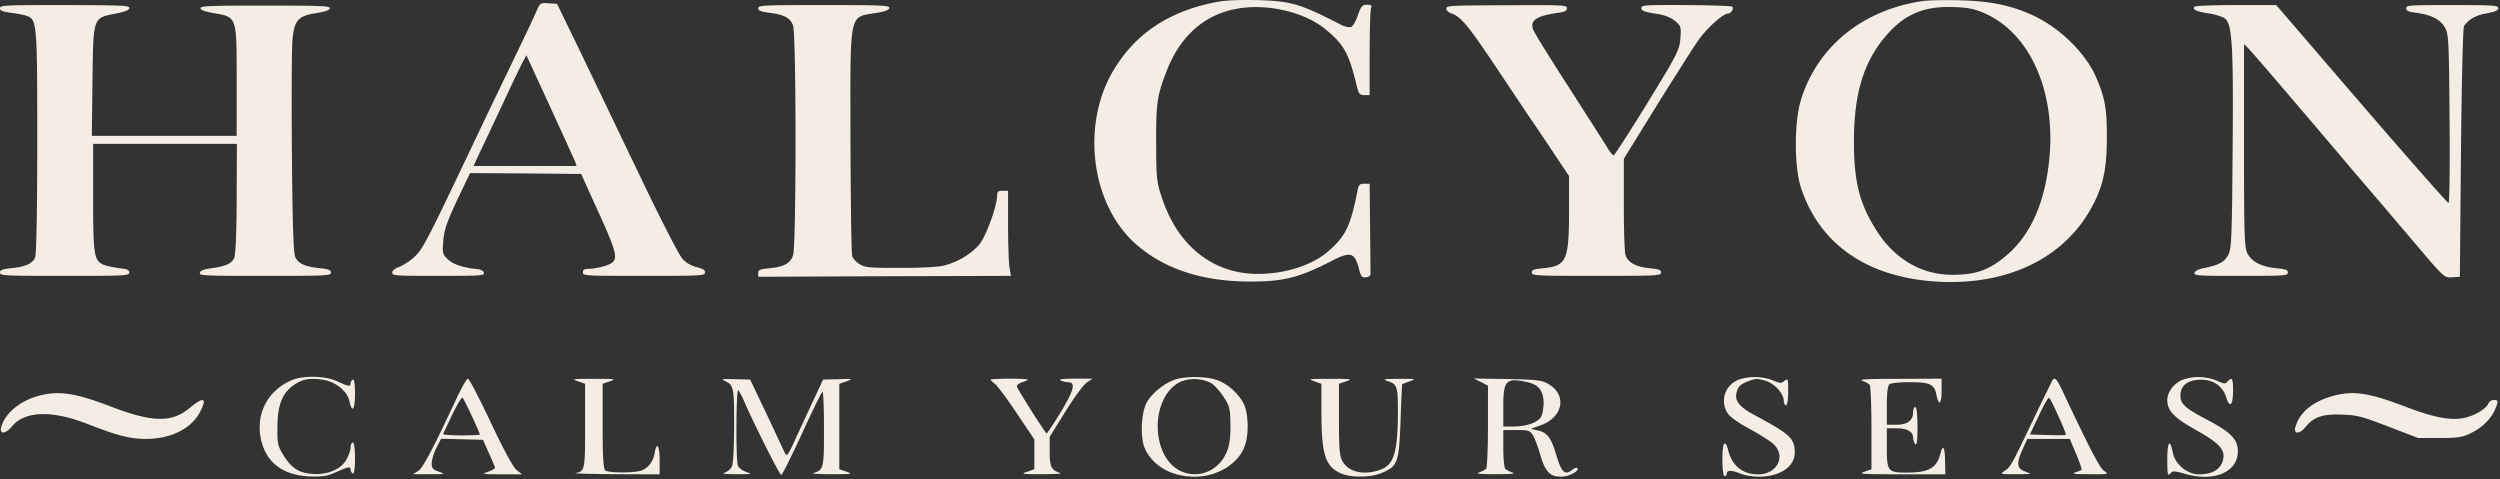 <svg fill="none" xmlns="http://www.w3.org/2000/svg" viewBox="0 0 798 153">
  <rect x="0" y="0" width="798" height="153" fill="#333333" stroke="none"/>
  <path d="M388.572.6c-15.529 2.885-26.581 10.352-33.576 22.572-9.723 17.084-6.645 41.41 6.785 54.026 9.024 8.372 21.405 12.615 36.934 12.672 10.982.056 16.088-1.245 26.861-6.846 5.526-2.772 6.855-2.376 8.184 2.716.629 2.546.979 2.942 2.238 2.772.98-.113 1.539-.566 1.469-1.188 0-.51-.07-7.185-.14-14.822l-.14-13.86h-1.748c-1.399 0-1.749.34-2.099 2.093-2.238 11.314-3.707 14.483-9.093 19.234-5.456 4.979-15.249 7.864-24.623 7.411-13.36-.735-23.853-9.504-28.679-24.1-1.749-5.09-1.889-6.392-1.889-17.65-.07-12.728.28-15.16 3.428-23.194C378.289 7.671 390.041.656 405.85 2.58c6.925.906 13.08 3.338 17.347 6.846 5.806 4.808 7.345 7.58 9.793 17.65.7 2.942.98 3.281 2.519 3.281h1.678V17.175c0-7.185.21-13.69.42-14.426.35-1.018.14-1.244-1.259-1.244-1.539 0-1.889.452-2.938 3.394-.629 1.923-1.609 3.564-2.168 3.734-.56.17-1.959-.114-3.078-.68-13.221-6.788-16.089-7.636-27.001-7.92-5.526-.112-9.863.057-12.591.566zm224.89-.227c-19.097 2.885-33.437 14.652-38.613 31.567-2.168 7.015-2.168 21.497.07 28.116 5.806 17.537 20.356 27.89 41.48 29.7 22.314 1.867 40.781-6.166 50.225-21.78 4.406-7.354 5.875-13.124 5.875-23.76.07-9.278-.559-12.842-3.287-19.234-3.218-7.694-11.192-15.67-19.726-19.8-7.065-3.395-14.06-4.866-24.133-5.092-4.827-.113-10.143 0-11.891.283zm19.446 3.62c15.109 6.223 23.643 25.57 21.125 47.747-1.539 13.86-6.296 23.986-14.27 30.379-5.177 4.243-9.513 5.657-16.928 5.6-9.653-.112-18.117-5.09-23.853-14.142-5.456-8.6-7.205-15.5-7.205-28.512 0-15.897 3.428-26.363 11.262-34.792 5.526-5.94 11.402-8.26 20.216-8.033 4.826.17 6.645.509 9.653 1.753zm-461.81-.113c-.7 1.641-3.428 7.468-6.086 12.899-2.588 5.43-7.834 16.236-11.542 24.043-18.397 38.695-18.536 38.978-22.104 41.976-1.189.962-3.078 2.093-4.127 2.49-1.189.395-2.029 1.074-2.029 1.696 0 1.019.77 1.075 14.76 1.075 13.64 0 14.689-.056 14.48-1.018-.14-.566-.98-1.019-1.959-1.132-4.477-.396-7.834-1.47-9.583-3.168-1.679-1.64-1.749-2.036-1.399-5.996.28-3.338 1.189-5.997 4.407-12.899l4.127-8.598 17.697.113 17.767.17 4.477 9.9c7.765 17.028 7.905 17.876 3.078 19.46-1.539.51-3.777.905-4.897.905-1.608 0-2.098.226-2.098 1.132 0 1.131.49 1.131 19.446 1.131 18.467 0 19.446-.056 19.516-1.075.07-.735-.629-1.188-2.588-1.697-1.679-.396-3.498-1.414-4.547-2.602-1.049-1.019-7.205-13.068-13.71-26.702-6.575-13.634-15.109-31.51-19.096-39.77l-7.275-14.992-2.658-.17c-2.728-.169-2.728-.169-4.057 2.83zm12.521 47.803l.419 1.302h-32.876l1.679-3.678c.979-2.036 2.588-5.374 3.567-7.524.979-2.093 3.498-7.354 5.526-11.767 2.029-4.355 4.267-8.938 4.897-10.182l1.189-2.207 7.554 16.406c4.128 8.995 7.765 16.972 8.045 17.65zM0 2.636C0 3.37.77 3.71 3.288 4.05c1.748.226 3.987.622 4.896.905 3.638 1.132 3.708 1.528 3.708 39.996 0 23.365-.28 36.15-.7 37.281-.91 1.98-3.078 2.942-7.834 3.394C.699 85.91 0 86.192 0 86.984c0 1.019.98 1.075 20.635 1.075 19.656 0 20.635-.056 20.635-1.075 0-.792-.699-1.131-3.077-1.358-1.68-.226-3.848-.678-4.827-1.018-3.357-1.244-3.637-2.772-3.637-21.44V45.912h45.887l-.07 17.368c0 10.409-.35 17.99-.77 19.008-.769 1.867-2.727 2.715-7.624 3.394-2.168.283-3.218.735-3.358 1.414-.21.906 1.26.962 20.776.962 20.075 0 21.054-.056 21.054-1.075 0-.792-.699-1.075-3.357-1.358-4.687-.452-6.925-1.414-7.974-3.45-.63-1.302-.91-9.504-1.12-33.434-.14-17.424-.07-33.774.21-36.376.63-5.996 1.819-7.298 7.695-8.203 2.868-.452 4.197-.961 4.197-1.527 0-.736-2.728-.849-20.636-.849-17.837 0-20.635.113-20.635.849 0 .566 1.4 1.075 4.407 1.584 7.275 1.301 7.135.905 7.135 21.723v17.424H29.309l.21-17.48c.28-20.649.07-20.083 7.415-21.554 3.077-.622 4.337-1.131 4.337-1.754 0-.848-2.03-.905-20.636-.962C1.33 1.617 0 1.674 0 2.636zm242.027 0c0 .735.77 1.075 3.288 1.414 5.036.622 6.995 1.64 7.834 4.13 1.049 2.885 1.049 70.319 0 73.26-.839 2.603-2.868 3.734-7.554 4.187-3.008.282-3.568.509-3.568 1.527v1.188l40.291-.17 40.361-.113-.489-2.998c-.21-1.584-.42-7.694-.42-13.577v-10.58h-1.749c-1.469 0-1.748.284-1.748 1.641 0 3.168-3.428 12.616-5.596 15.388-2.449 2.998-7.065 5.827-11.472 6.845-1.749.453-7.275.735-13.85.735-10.003 0-11.122-.113-12.941-1.188-1.049-.622-2.169-1.81-2.378-2.545-.28-.736-.49-17.198-.56-36.546-.07-42.428-.63-39.6 8.324-41.127 2.588-.396 3.917-.905 4.057-1.528.21-.848-1.749-.961-20.775-.961-19.726 0-21.055.056-21.055 1.018zm219.643.113c0 .566.699 1.245 1.609 1.527 2.938.962 5.316 3.79 13.99 16.746 4.756 7.128 9.653 14.425 10.772 16.123 1.189 1.697 4.547 6.675 7.485 11.088l5.316 7.976v10.805c0 16.18-.77 17.877-8.324 18.612-2.868.283-3.568.51-3.568 1.358 0 1.019.98 1.075 20.636 1.075s20.635-.056 20.635-1.075c0-.848-.7-1.075-3.637-1.358-4.337-.452-6.926-1.81-7.695-4.13-.35-.904-.56-8.202-.56-16.235V50.665l10.563-17.084c5.876-9.391 11.821-18.782 13.29-20.819 2.728-3.847 7.835-8.43 9.374-8.43.979 0 1.958-1.526 1.399-2.205-.14-.227-6.785-.453-14.69-.51-13.5-.056-14.34 0-14.34.962 0 .849.91 1.188 4.337 1.754 3.148.453 4.827 1.131 6.366 2.32 1.958 1.64 2.028 1.866 1.749 5.713-.35 3.734-.98 4.922-10.563 20.592-5.666 9.165-10.492 16.632-10.772 16.632-.28-.056-1.189-1.131-1.959-2.432-.769-1.301-6.365-10.014-12.381-19.404-6.016-9.335-11.192-17.65-11.402-18.5-.909-2.828 1.259-4.242 8.254-5.204 1.889-.226 2.588-.622 2.588-1.414 0-1.019-.839-1.075-19.236-.962-18.187.057-19.236.113-19.236 1.075zm238.809-.622c-.699.961.35 1.47 4.477 2.15 2.378.339 4.687 1.13 5.386 1.753 2.169 1.924 2.588 9.108 2.309 41.75-.21 27.777-.35 31.737-1.399 33.604-1.259 2.263-2.868 3.168-7.485 4.13-2.029.395-3.148.961-3.288 1.583-.14.906 1.12.962 14.83.962 14.13 0 14.969-.056 14.969-1.075 0-.848-.699-1.075-3.567-1.358-4.617-.452-7.695-1.923-9.164-4.412-1.119-1.81-1.259-4.809-1.259-34.17V14.29c0-.68 3.148 2.941 28.749 33.037 6.436 7.638 13.291 15.614 15.18 17.82 1.818 2.15 7.135 8.373 11.681 13.747 8.324 9.787 8.394 9.787 10.843 9.618l2.448-.17.35-39.6c.209-21.837.629-39.996.979-40.45 1.679-2.262 3.707-3.393 7.135-4.016 2.798-.509 3.777-.961 3.777-1.64 0-.905-1.259-1.019-14.689-1.019-13.781 0-14.69.057-14.69 1.019 0 .792.7 1.131 3.008 1.414 4.826.622 7.694 2.037 9.233 4.526 1.329 2.15 1.399 3.564 1.609 29.247.14 14.879 0 27.042-.35 26.985-.279 0-12.8-14.2-27.77-31.567l-27.21-31.624H713.7c-6.995 0-12.941.227-13.221.51zM93.034 121.38c-7.485 3.225-11.402 10.579-9.793 18.556 1.609 7.863 7.274 12.049 16.508 12.162 3.427.057 4.966-.226 7.624-1.414 3.778-1.754 4.547-1.867 4.547-.735 0 .452.35 1.018.7 1.188.419.226.699-1.528.699-4.752 0-3.055-.28-5.148-.699-5.148-.35 0-.7.679-.7 1.527 0 .905-.629 2.659-1.399 4.017-1.749 3.111-6.225 4.921-11.052 4.469-4.197-.396-6.365-1.81-8.884-5.77-1.958-3.168-2.098-3.847-2.028-9.335 0-6.788 1.609-10.805 5.316-13.294 2.658-1.81 4.687-2.206 8.814-1.697 4.267.509 8.184 3.62 8.883 7.015.84 3.903 1.749 2.545 1.749-2.546 0-3.055-.28-4.696-.699-4.469-.35.169-.7.735-.7 1.188 0 1.131-.769 1.018-4.267-.623-3.917-1.81-10.842-1.923-14.62-.339zm281.898-.17c-3.218 1.131-6.715 3.904-8.604 6.732-2.098 3.225-2.518 11.767-.839 15.331 2.658 5.601 8.534 8.882 15.878 8.882 7.275 0 14.06-4.187 16.019-9.957 1.189-3.281 1.119-9.221 0-12.389-1.189-3.338-5.036-7.072-8.744-8.429-3.497-1.301-10.282-1.358-13.71-.17zm11.822 1.188c.979.622 2.728 2.602 3.917 4.413 1.888 2.941 2.028 3.733 2.098 8.995 0 4.016-.349 6.562-1.259 8.598-2.658 6.167-9.443 8.713-15.109 5.714-9.094-4.865-9.163-23.024-.07-28.003 2.938-1.584 7.415-1.471 10.423.283zm168.089-1.131c-4.336 1.697-5.945 7.071-3.217 10.861.769 1.075 3.777 3.168 6.995 4.866 3.148 1.697 6.505 3.846 7.554 4.808 3.988 3.904 1.05 9.617-4.966 9.617-5.036 0-8.464-2.828-9.653-8.033-.28-1.188-.77-1.98-1.119-1.81-.91.396-.84 10.409.07 10.409.419 0 .699-.396.699-.849 0-1.131 1.609-1.074 4.407.057 1.189.509 3.777.962 5.736.962 6.785 0 11.542-3.168 11.542-7.694 0-4.469-1.469-5.883-12.591-11.823-5.317-2.829-6.786-4.809-5.876-7.751.489-1.584 1.259-2.263 3.357-3.111 2.519-.962 3.008-1.019 5.596-.283 3.008.848 6.016 4.073 6.016 6.562 0 .736.35 1.301.7 1.301.419 0 .699-1.81.699-4.356 0-4.073-.07-4.299-1.189-3.451-1.049.906-1.329.849-3.777-.169-3.218-1.301-7.835-1.358-10.983-.113zm142.069-.113c-2.798.961-5.107 3.903-5.107 6.505 0 3.451 2.099 5.658 9.164 9.618 7.904 4.412 9.723 6.618 8.394 10.239-.979 2.546-3.498 3.903-7.485 3.903-3.707 0-7.624-3.281-8.324-6.958-.909-4.639-1.749-3.507-1.749 2.206 0 4.696.14 5.375.91 4.526.839-.962 1.119-.962 5.176.17 9.094 2.489 16.438-.792 16.438-7.298 0-3.734-2.168-5.996-9.163-9.73-7.835-4.13-9.164-5.318-9.164-8.09 0-3.281 2.449-5.091 6.716-5.035 3.987.057 6.785 2.093 7.904 5.657 1.119 3.564 2.168 2.546 2.168-2.093 0-4.016-.279-4.582-1.748-2.998-.7.848-1.05.792-3.498-.283-3.218-1.358-7.345-1.527-10.632-.339zm-551.346 6.392c-7.625 16.236-10.493 21.667-12.031 22.742l-1.679 1.075h5.246c5.106 0 5.176 0 3.008-.792-1.959-.679-2.309-1.075-2.309-2.716 0-1.074.7-3.281 1.469-4.865l1.539-2.941 6.646.169 6.715.17 1.888 4.243c1.05 2.319 1.959 4.469 1.959 4.695.07.227-.979.792-2.168 1.245-2.239.792-2.029.792 4.267.848h6.575l-1.679-1.301c-1.119-.792-3.987-6.053-8.324-15.218-3.637-7.693-6.925-14.029-7.345-14.029-.35 0-2.098 2.998-3.777 6.675zm5.106 5.374c1.399 2.999 2.518 5.658 2.518 5.771 0 .17-2.728.283-6.015.283-3.288 0-5.876-.227-5.736-.453.14-.283 1.469-3.055 2.938-6.223 1.539-3.168 3.008-5.6 3.287-5.374.21.283 1.609 2.942 3.008 5.996zm33.856-11.201l2.239.792v13.521c0 14.199-.07 14.369-3.148 14.991-.77.114 4.966.283 12.801.34l14.13.056v-4.525c0-4.809-.98-6.11-1.609-2.15-.49 2.772-2.379 5.091-4.757 5.601-2.868.678-10.073.565-10.982-.17-.63-.509-.839-4.413-.839-14.143v-13.521l2.308-.792c2.098-.735 1.819-.792-5.106-.792s-7.205.057-5.037.792zm46.657-.226c3.008 1.414 3.148 1.924 3.148 14.143 0 6.449-.28 12.389-.7 13.238-.35.792-1.399 1.697-2.238 1.98-1.189.339-.21.509 3.637.509 5.037 0 5.176 0 3.078-.735-1.259-.453-2.378-1.358-2.588-2.094-.7-2.093-.56-24.552.14-23.986.279.339 1.049 1.697 1.678 3.111 2.938 6.902 11.542 24.043 12.032 23.93.35-.056 3.288-5.94 6.575-13.124 3.288-7.128 6.226-13.182 6.575-13.408.28-.226.49 5.035.49 11.767 0 12.898-.07 13.181-3.497 14.2-.56.169 2.098.339 5.945.339 6.646 0 6.855-.057 4.757-.792l-2.308-.792v-27.268l2.308-.792c2.168-.792 2.168-.848-2.588-.678l-4.897.113-2.238 4.808c-1.259 2.659-3.847 8.26-5.806 12.446-3.358 7.411-3.497 7.581-4.267 5.94-.49-.962-2.168-4.639-3.847-8.203a1648.824 1648.824 0 00-5.106-10.748l-2.029-4.243-4.827-.113c-3.847-.114-4.546-.057-3.427.452zm84.989-.283c0 .17.63.736 1.329 1.245.77.566 3.917 4.752 6.995 9.391l5.666 8.429v9.504l-2.238.792c-2.169.735-1.959.792 4.686.792 3.848 0 6.506-.17 5.946-.339-2.938-.906-3.497-1.924-3.497-6.789v-4.809l4.966-7.976c2.728-4.413 5.806-8.599 6.785-9.278l1.889-1.301h-5.596c-3.847 0-5.246.17-4.547.566.56.282 1.609.565 2.238.565 2.659 0 2.169 2.263-2.168 9.504-2.378 3.847-4.407 6.959-4.547 6.846-.839-.736-9.513-14.426-9.513-15.049 0-.396.77-1.018 1.749-1.301.979-.283 1.749-.679 1.749-.848 0-.17-2.659-.283-5.946-.283-3.288 0-5.946.17-5.946.339zm103.386.509l2.239.792v8.938c0 13.747 1.259 17.594 6.435 19.744 3.148 1.301 9.373 1.245 12.801-.226 5.106-2.093 5.526-3.338 6.016-16.519.209-6.393.489-11.654.489-11.767.07-.113 1.189-.509 2.448-.962 2.169-.792 2.029-.792-3.357-.792-5.386.057-5.526.057-3.358.849 1.889.622 2.309 1.131 2.728 3.337.21 1.471.28 6.223.14 10.636-.35 9.674-1.679 12.898-5.736 14.256-5.106 1.754-9.723.735-11.751-2.546-1.05-1.697-1.259-3.677-1.259-13.464v-11.484l2.308-.792c2.098-.735 1.819-.792-5.106-.792s-7.205.057-5.037.792zm53.162.226l2.239 1.188v12.842c0 7.128-.28 13.181-.56 13.577-.28.396-1.329.906-2.238 1.245-1.329.396-.07.566 5.246.566 5.316 0 6.575-.17 5.246-.566-.909-.339-1.959-.849-2.238-1.245-.28-.396-.56-3.281-.56-6.505v-5.771h4.197c3.917 0 4.197.114 5.246 1.641.56.962 1.679 3.79 2.379 6.336 1.608 5.431 3.077 6.958 6.785 6.902 2.518-.057 5.946-1.98 4.966-2.772-.21-.17-.909.056-1.539.565-2.378 1.867-3.427.906-5.106-4.638-1.679-5.658-2.938-7.298-5.946-7.92l-2.238-.51 3.218-1.131c7.484-2.715 8.463-10.24 1.748-13.521-1.818-.905-3.847-1.075-12.661-1.244l-10.492-.17 2.308 1.131zm14.9.057c3.567.792 5.106 2.885 5.106 6.789-.07 1.697-.42 3.733-.909 4.412-1.12 1.754-4.827 2.942-8.814 2.942h-3.148v-6.449c0-8.373.909-9.221 7.765-7.694zm106.953-.396c.979.34 1.959.905 2.238 1.245.28.283.56 6.505.56 13.747v13.181l-2.238.792c-2.099.735-.98.792 11.751.848h14.06l-.07-4.242c-.07-4.47-.699-5.488-1.469-2.433-1.259 4.752-3.707 6.11-10.912 6.11-5.876 0-6.225-.453-6.225-7.977v-6.166h3.077c3.428 0 5.317 1.075 5.317 2.998 0 .679.349 1.641.699 2.093.49.566.7-1.188.7-5.544 0-3.847-.28-6.336-.7-6.336-.35 0-.699.679-.699 1.584 0 2.716-1.749 4.073-5.317 4.073h-3.077v-6.109c0-4.017.279-6.336.839-6.789.49-.396 3.008-.679 6.505-.679 6.506 0 7.835.622 8.534 4.186.7 3.564 1.609 2.829 1.609-1.301v-4.016l-13.43.056c-10.773 0-13.151.17-11.752.679zm60.647-.339c-.21.283-3.078 6.166-6.436 13.181-6.925 14.426-6.995 14.596-9.023 15.953-1.399.962-1.329.962 3.777.962s5.176 0 3.008-.792c-2.798-.962-3.008-2.659-.84-7.354l1.399-3.112h13.571l2.028 4.809c1.12 2.659 1.889 4.922 1.749 5.091-.21.113-1.119.453-2.028.792-1.33.396-.28.566 4.546.566 6.086.057 6.226 0 4.757-.962-1.399-.848-4.547-6.845-13.57-26.023-1.609-3.337-2.239-4.016-2.938-3.111zm1.888 11.71c1.399 3.055 2.449 5.657 2.309 5.827-.21.113-2.798.17-5.876.057l-5.596-.17 2.868-6.053c1.539-3.338 3.008-5.884 3.287-5.657.28.226 1.609 2.885 3.008 5.996zm-644.379-6.732c-6.086 1.528-11.052 5.544-12.311 9.957-.7 2.489 1.259 2.432 3.357-.057 4.058-4.978 12.801-5.261 24.063-.848 9.723 3.79 13.64 4.808 18.957 4.808 7.694-.056 14.13-3.224 16.928-8.372 2.518-4.752 1.399-5.318-3.078-1.584-5.806 4.865-11.962 4.752-25.602-.51-10.842-4.129-16.158-4.978-22.314-3.394zm731.677.226c-6.226 1.754-10.353 5.148-11.682 9.731-.769 2.432 1.329 2.489 3.218.056 2.588-3.168 5.526-4.186 11.821-3.903 4.757.17 6.156.566 14.69 3.847l9.443 3.62h6.645c5.177 0 7.205-.226 9.094-1.075 4.826-2.036 8.114-5.487 9.373-9.56.35-1.245.21-1.528-.909-1.528-.77 0-1.539.509-1.819 1.132-.629 1.64-4.267 3.847-7.554 4.582-4.407.962-9.793-.056-19.377-3.734-11.541-4.356-16.298-5.035-22.943-3.168z" fill="#F3EDE5"/>
</svg>
